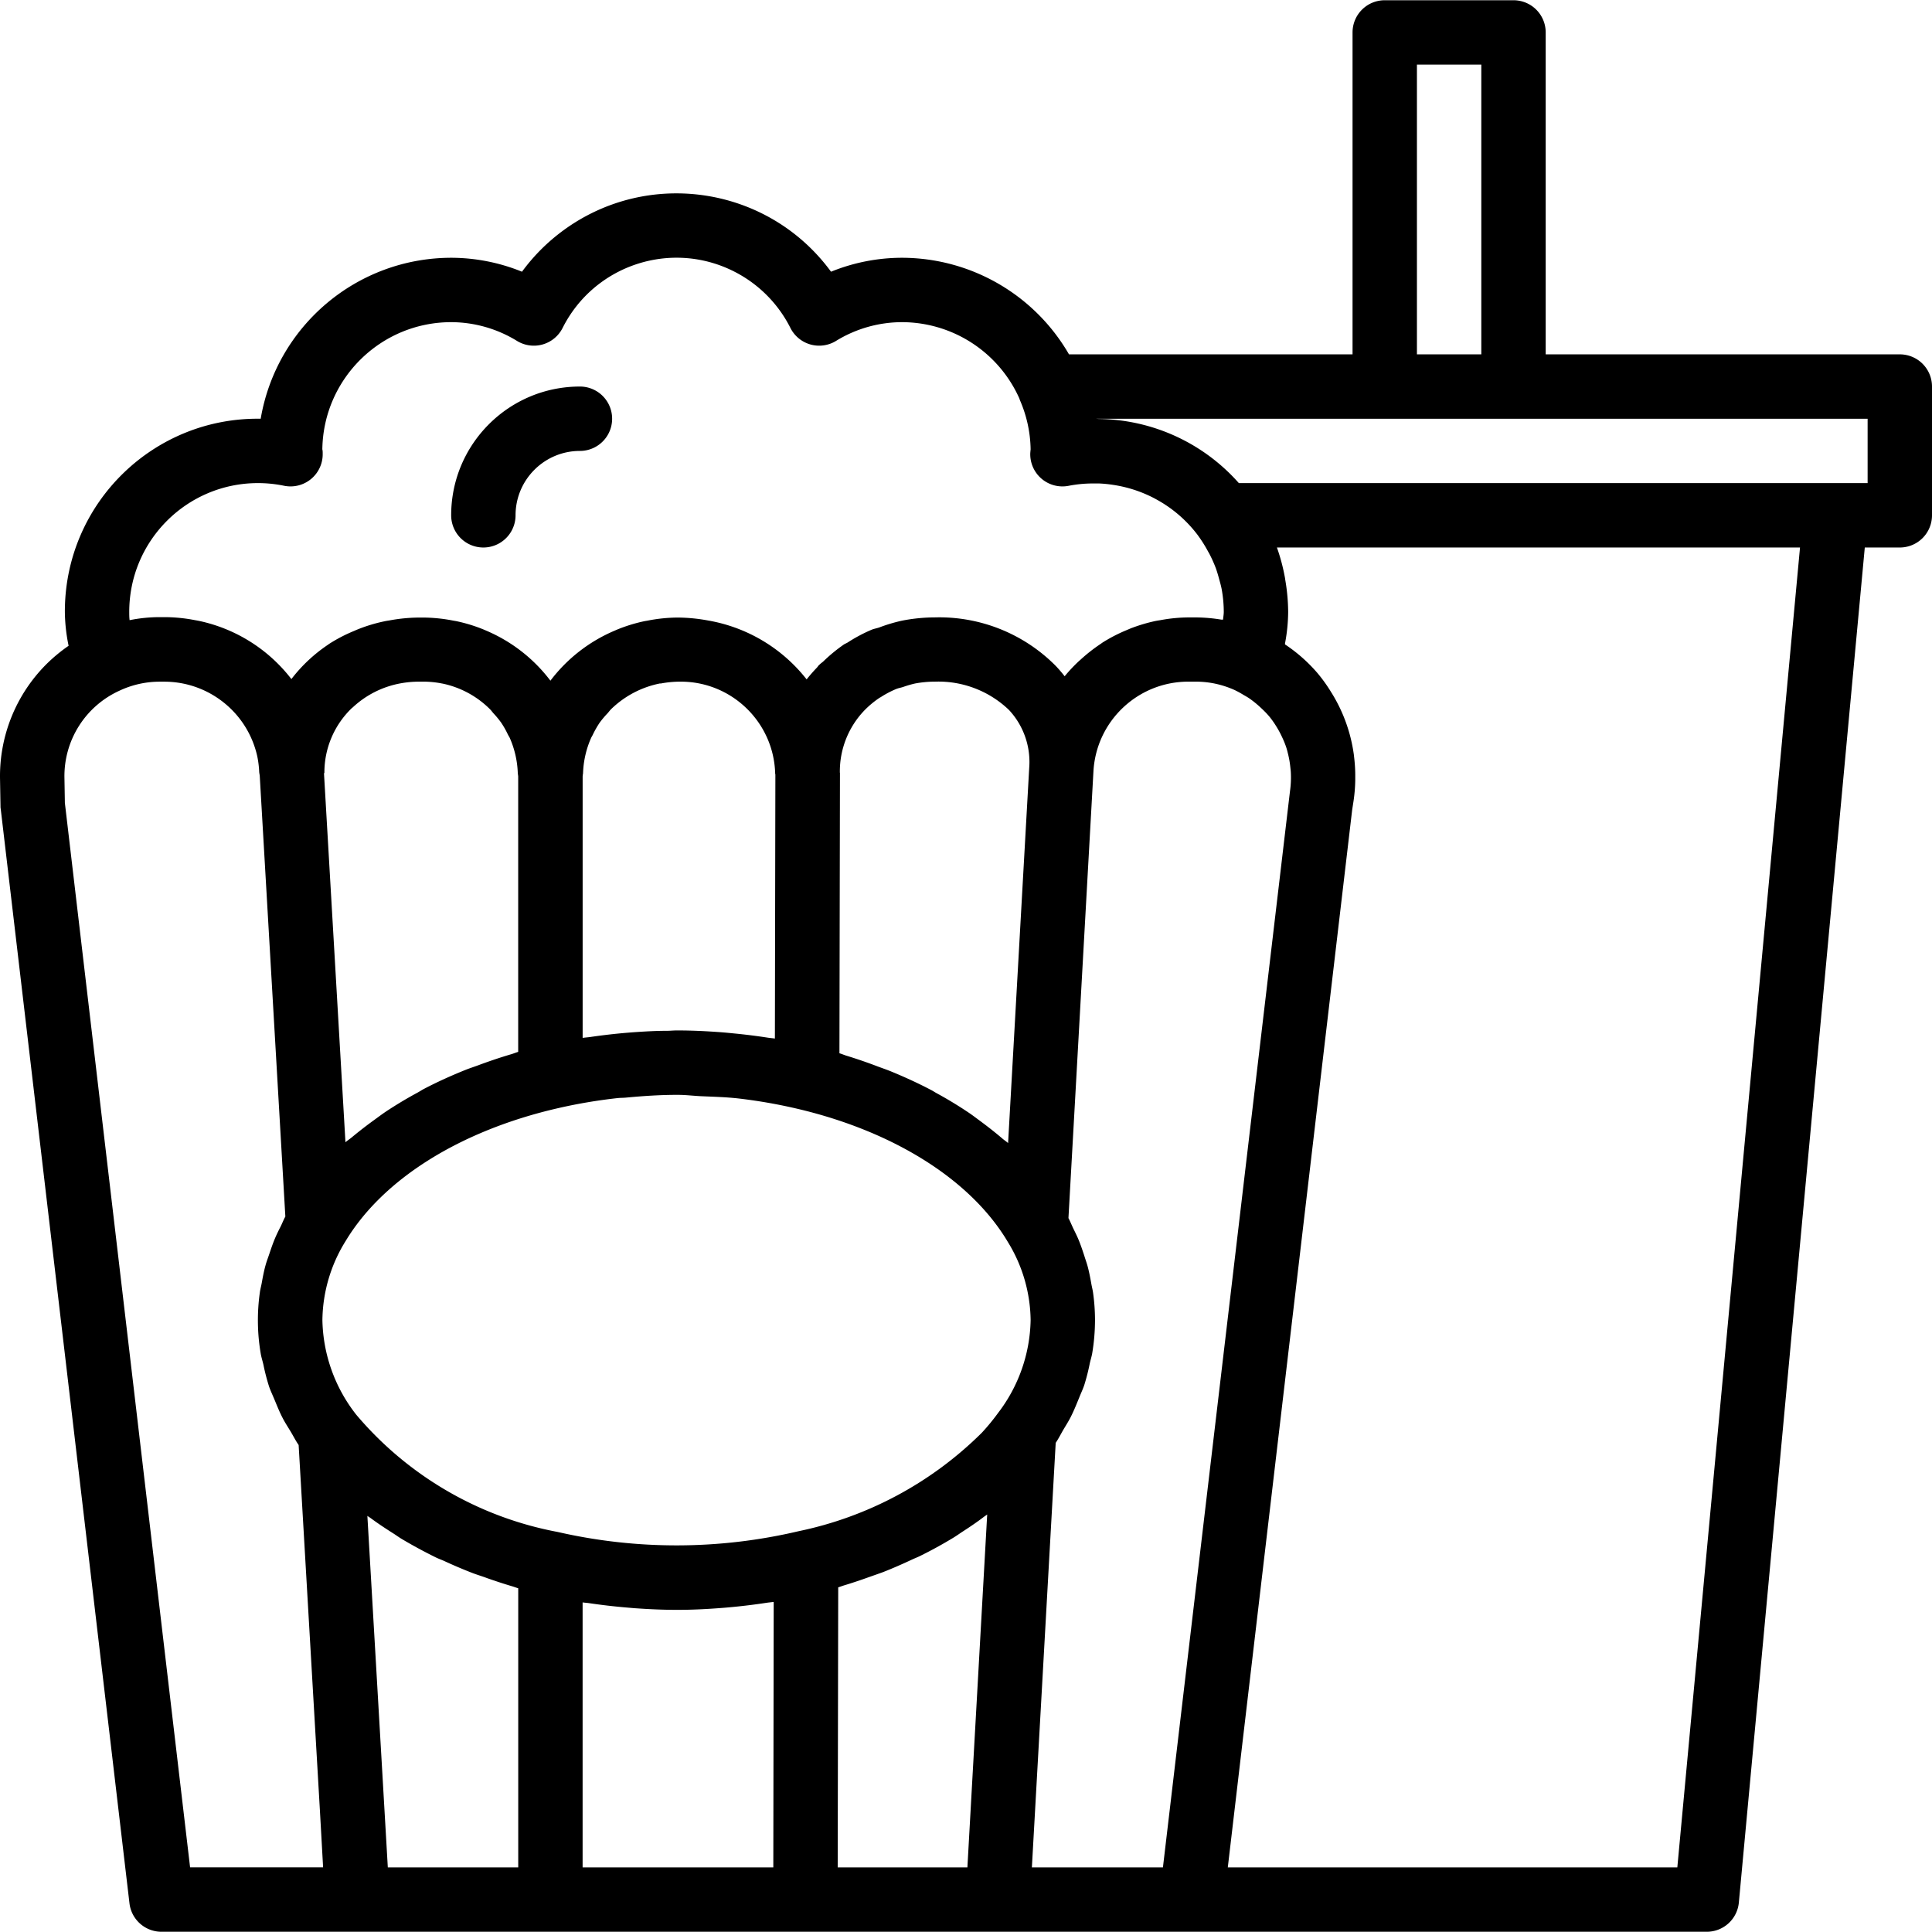 <svg xmlns="http://www.w3.org/2000/svg" viewBox="0 0 480.12 480.12"><path d="M144.12 96.06c-17.673 0-32 14.327-32 32a8 8 0 0 0 16 0c0-8.837 7.163-16 16-16a8 8 0 0 0 0-16z"/><path d="M472.12 88.06h-88v-80a8 8 0 0 0-8-8h-32a8 8 0 0 0-8 8v80h-70.464a48 48 0 0 0-41.536-24 46.874 46.874 0 0 0-17.6 3.464c-15.542-21.208-45.334-25.8-66.542-10.258a47.61 47.61 0 0 0-10.258 10.258 46.874 46.874 0 0 0-17.6-3.464c-23.413.029-43.401 16.92-47.336 40-26.453-.42-48.238 20.685-48.658 47.138-.005.287-.007.575-.006.862.035 2.831.346 5.653.928 8.424a40.453 40.453 0 0 0-5.688 4.744A39.329 39.329 0 0 0 .008 193.66l.112 6.536c0 .264 0 .536.056.8l32 272a8 8 0 0 0 7.944 7.064h384a8 8 0 0 0 8-7.256l31.296-336.744h8.704a8 8 0 0 0 8-8v-32a8 8 0 0 0-8-8zm-120-72h16v72h-16v-72zM64.114 120.055c2.176 0 4.346.221 6.477.661a8 8 0 0 0 9.6-8.056c0-.344 0-.672-.088-1.008.249-17.509 14.505-31.576 32.016-31.592a31.395 31.395 0 0 1 16.416 4.696 8 8 0 0 0 11.248-3.2c7.834-15.65 26.871-21.985 42.521-14.151a31.685 31.685 0 0 1 14.151 14.151 8.001 8.001 0 0 0 11.248 3.2 31.395 31.395 0 0 1 16.416-4.696 32 32 0 0 1 29.264 19.104v.104a31.772 31.772 0 0 1 2.736 12.408c-.04.344-.08.8-.088.984a7.999 7.999 0 0 0 9.6 8.056 31.52 31.52 0 0 1 5.6-.568h1.944c1.168.052 2.333.17 3.488.352a32.344 32.344 0 0 1 10.24 3.352l.616.336a32.172 32.172 0 0 1 10.04 8.672 33.561 33.561 0 0 1 2.552 4l.448.8a33.642 33.642 0 0 1 1.6 3.576c.28.8.52 1.6.736 2.4s.512 1.792.688 2.704c.351 1.887.53 3.801.536 5.72 0 .624-.128 1.288-.176 1.928h-.416a39.952 39.952 0 0 0-6.272-.552h-1.936a39.168 39.168 0 0 0-6.96.68c-.392.064-.8.12-1.152.192a40.893 40.893 0 0 0-6.232 1.856l-1.168.496a39.568 39.568 0 0 0-5.784 3c-.168.104-.32.24-.496.352a40.817 40.817 0 0 0-4.92 3.848c-.232.216-.48.408-.704.632a38.981 38.981 0 0 0-3.328 3.568 31.846 31.846 0 0 0-2.264-2.632 40.751 40.751 0 0 0-30.016-12c-2.713.01-5.418.278-8.08.8-1.94.425-3.847.992-5.704 1.696-.608.216-1.264.312-1.864.552a39.257 39.257 0 0 0-6.016 3.2c-.288.176-.608.288-.896.472a40.007 40.007 0 0 0-5.12 4.208c-.296.28-.648.488-.944.8-.048.048-.112.08-.16.136-.192.192-.32.424-.504.624a38.473 38.473 0 0 0-2.552 2.92 39.682 39.682 0 0 0-23.72-14.496c-.232-.056-.472-.08-.704-.128a42.585 42.585 0 0 0-7.632-.744 39.971 39.971 0 0 0-7.376.744c-.312.064-.624.104-.936.168a39.147 39.147 0 0 0-6.888 2.144l-.416.184a39.206 39.206 0 0 0-16 12.448 39.21 39.21 0 0 0-16-12.456l-.4-.176a39.23 39.23 0 0 0-6.896-2.144c-.312-.064-.624-.104-.936-.168-2.43-.476-4.9-.725-7.376-.744h-1.032c-2.453.018-4.9.253-7.312.704-.4.064-.8.12-1.2.208a39.203 39.203 0 0 0-6.648 1.992c-.344.136-.68.28-1.016.432a39.06 39.06 0 0 0-6.248 3.256l-.208.16a38.301 38.301 0 0 0-9.096 8.536 39.281 39.281 0 0 0-23.256-14.52l-.728-.128a40.315 40.315 0 0 0-7.408-.744h-1.432a38.07 38.07 0 0 0-7.384.752c-.088-.696-.088-1.384-.088-2.056-.002-17.673 14.322-32.003 31.995-32.005zm144.598 71.949a21.897 21.897 0 0 1 6.312-15.68 23.408 23.408 0 0 1 3.632-2.968l.224-.112a23.755 23.755 0 0 1 3.92-2.056c.504-.192 1.048-.288 1.6-.456a25.506 25.506 0 0 1 3.016-.88 26.977 26.977 0 0 1 4.92-.456 25.325 25.325 0 0 1 18.4 7.032 18.943 18.943 0 0 1 5.032 14.4l-5.248 93.232c-.432-.384-.944-.712-1.384-1.088-1.792-1.536-3.68-3.008-5.6-4.432-.896-.656-1.752-1.32-2.68-1.952a100.007 100.007 0 0 0-8.144-4.944c-.384-.208-.728-.448-1.112-.656-3.248-1.72-6.664-3.288-10.208-4.744-1.04-.424-2.144-.8-3.2-1.192a120.012 120.012 0 0 0-7.88-2.712c-.584-.184-1.112-.424-1.704-.592l.128-69.464v-.224l-.024-.056zm-16.024.488l-.12 65.6c-.568-.096-1.144-.128-1.712-.216-2.8-.432-5.608-.784-8.424-1.056-1.176-.12-2.352-.232-3.528-.32-3.416-.248-6.832-.416-10.256-.424h-.52c-.736 0-1.472.08-2.208.088-2.6 0-5.208.136-7.808.312-1.2.08-2.4.184-3.592.288-2.632.248-5.248.56-7.864.944-.616.088-1.248.12-1.864.216V192.98c0-.168.048-.328.048-.496 0-.168.04-.12.048-.192a23.525 23.525 0 0 1 2.016-8.928c.12-.264.296-.512.424-.8a23.712 23.712 0 0 1 1.712-3 23.356 23.356 0 0 1 1.944-2.304c.304-.336.56-.712.888-1.032a24.146 24.146 0 0 1 12.224-6.4l.024.048c1.642-.32 3.311-.48 4.984-.48 12.765-.034 23.219 10.135 23.536 22.896.02.066.036.132.048.2zm-63.912.488v68.424c-.576.16-1.096.392-1.664.56-2.848.84-5.6 1.776-8.312 2.784-1.008.376-2.048.704-3.032 1.096-3.608 1.448-7.096 3.024-10.4 4.752-.544.288-1.032.616-1.56.904a103.483 103.483 0 0 0-7.856 4.704c-1 .672-1.936 1.376-2.904 2.08a103.226 103.226 0 0 0-5.6 4.336c-.504.424-1.096.8-1.6 1.24l-5.32-91.456v-.256l.088-.088a22.167 22.167 0 0 1 6.792-16.064c.112-.104.232-.176.336-.28a23.567 23.567 0 0 1 11.616-5.864 25.768 25.768 0 0 1 4.8-.456h1.032c1.593.001 3.183.162 4.744.48h.04a23.482 23.482 0 0 1 11.816 6.4c.304.304.552.672.84.992.697.74 1.344 1.526 1.936 2.352.629.94 1.185 1.927 1.664 2.952.144.28.32.536.448.8a23.716 23.716 0 0 1 2 8.92c0 .064 0 .12.048.176 0 .176.048.336.048.512zM47.24 464.052L16.12 199.524l-.104-6.144a23.305 23.305 0 0 1 13.6-21.704 23.5 23.5 0 0 1 9.944-2.272h1.392c11.054.063 20.594 7.767 22.984 18.56.252 1.224.409 2.464.472 3.712 0 .448.144.864.152 1.312l6.352 109.336c-.48.864-.8 1.752-1.248 2.624-.448.872-.92 1.832-1.312 2.768-.56 1.312-1 2.632-1.448 3.96-.304.912-.656 1.808-.904 2.72-.416 1.472-.688 2.96-.96 4.456-.144.8-.36 1.544-.464 2.328a49.26 49.26 0 0 0 .216 15.2c.152.936.464 1.848.672 2.776a52.468 52.468 0 0 0 1.384 5.352c.376 1.104.896 2.176 1.344 3.264.648 1.56 1.264 3.12 2.064 4.648.592 1.152 1.336 2.272 2.016 3.408s1.2 2.2 1.944 3.272l5.28 90.72.8 14.232H47.24zm81.544.008H96.376l-2.608-44.872-2.472-42.48c.272.208.584.384.856.584 1.736 1.288 3.568 2.496 5.432 3.68.8.496 1.496 1.024 2.288 1.496 2.693 1.6 5.507 3.123 8.44 4.568.608.296 1.264.536 1.888.8 2.36 1.096 4.8 2.144 7.272 3.096 1.176.448 2.4.8 3.592 1.256 2.04.712 4.104 1.4 6.224 2.024.512.152.984.344 1.496.488v69.36zm63.392 0h-47.392v-65.848c.512.08 1.032.104 1.544.176 2.939.437 5.891.787 8.856 1.048l2.4.208c3.496.248 7 .416 10.512.416h.448c3.544 0 7.096-.184 10.632-.456.936-.064 1.864-.152 2.792-.24 2.869-.272 5.731-.627 8.584-1.064.576-.088 1.152-.12 1.72-.216l-.096 65.976zm48.232 0h-32.232l.128-69.592c.496-.144.952-.336 1.44-.48 2.152-.648 4.248-1.36 6.32-2.104 1.144-.408 2.304-.8 3.424-1.216 2.448-.96 4.8-2 7.128-3.088.64-.304 1.328-.56 1.96-.872a107.53 107.53 0 0 0 8.416-4.616c.64-.392 1.224-.8 1.856-1.232 1.984-1.28 3.936-2.584 5.776-4 .224-.168.48-.32.704-.488l-4.92 87.688zm7.608-112.904a53.556 53.556 0 0 1-4.048 4.92 90.698 90.698 0 0 1-45.504 24.44 132.39 132.39 0 0 1-59.872.192 86.344 86.344 0 0 1-50.056-29.136 39.196 39.196 0 0 1-8.416-23.512 37.933 37.933 0 0 1 5.8-19.696c9.264-15.368 28.456-27.376 52.664-32.952a129.208 129.208 0 0 1 14.856-2.52c.68-.08 1.368-.056 2.048-.12 4.328-.408 8.68-.704 13.032-.688 1.88 0 3.752.24 5.6.328 3.2.144 6.4.216 9.6.592a130.254 130.254 0 0 1 14.944 2.656c23.904 5.728 42.784 17.76 51.816 33.016a37.836 37.836 0 0 1 5.64 19.384 39.074 39.074 0 0 1-8.104 23.096zm8.416 112.904l5.92-105.496c.744-1.104 1.296-2.24 1.96-3.36s1.296-2.104 1.84-3.2c.8-1.6 1.432-3.2 2.072-4.76.4-1.016.88-2.008 1.224-3.032a51.744 51.744 0 0 0 1.376-5.416c.192-.864.472-1.712.616-2.584.446-2.695.673-5.421.68-8.152a49.352 49.352 0 0 0-.48-6.784c-.096-.712-.288-1.424-.416-2.136-.272-1.528-.552-3.048-.968-4.56-.232-.848-.552-1.688-.8-2.528-.448-1.352-.896-2.712-1.456-4.048-.384-.92-.84-1.816-1.28-2.728s-.744-1.72-1.2-2.568l1.416-25.256 4.8-85.856c.749-12.474 11.087-22.206 23.584-22.2h1.944a23.31 23.31 0 0 1 4.848.528c1.614.355 3.188.875 4.696 1.552.743.357 1.466.752 2.168 1.184.544.32 1.104.616 1.6.976a23.18 23.18 0 0 1 1.912 1.496c.544.464 1.064.96 1.6 1.48a20.549 20.549 0 0 1 1.544 1.688 23.103 23.103 0 0 1 1.68 2.448c.475.773.902 1.575 1.28 2.4.418.863.779 1.753 1.08 2.664.184.576.32 1.16.464 1.752.232.964.4 1.942.504 2.928.056.512.12 1.016.144 1.528a23.738 23.738 0 0 1-.208 4.576L289 464.06h-32.568zm160.4 0H305.12l30.904-262.784.344-2.224a38.76 38.76 0 0 0 .424-5.16v-1.456a38.463 38.463 0 0 0-.248-4c-.048-.4-.08-.8-.144-1.2a39.19 39.19 0 0 0-2.912-10.168l-.072-.16a39.413 39.413 0 0 0-2.488-4.704l-.088-.136a38.39 38.39 0 0 0-3.504-4.88 39.333 39.333 0 0 0-8-7.048c0-.168 0-.32.048-.488.47-2.504.717-5.044.736-7.592a48.218 48.218 0 0 0-.656-7.568c-.056-.304-.088-.616-.144-.928a48.155 48.155 0 0 0-1.992-7.504H447.32l-30.488 328zm47.288-344H307.872a47.2 47.2 0 0 0-34.64-15.944c-.376 0-.736-.056-1.112-.056h192v16z"/></svg>